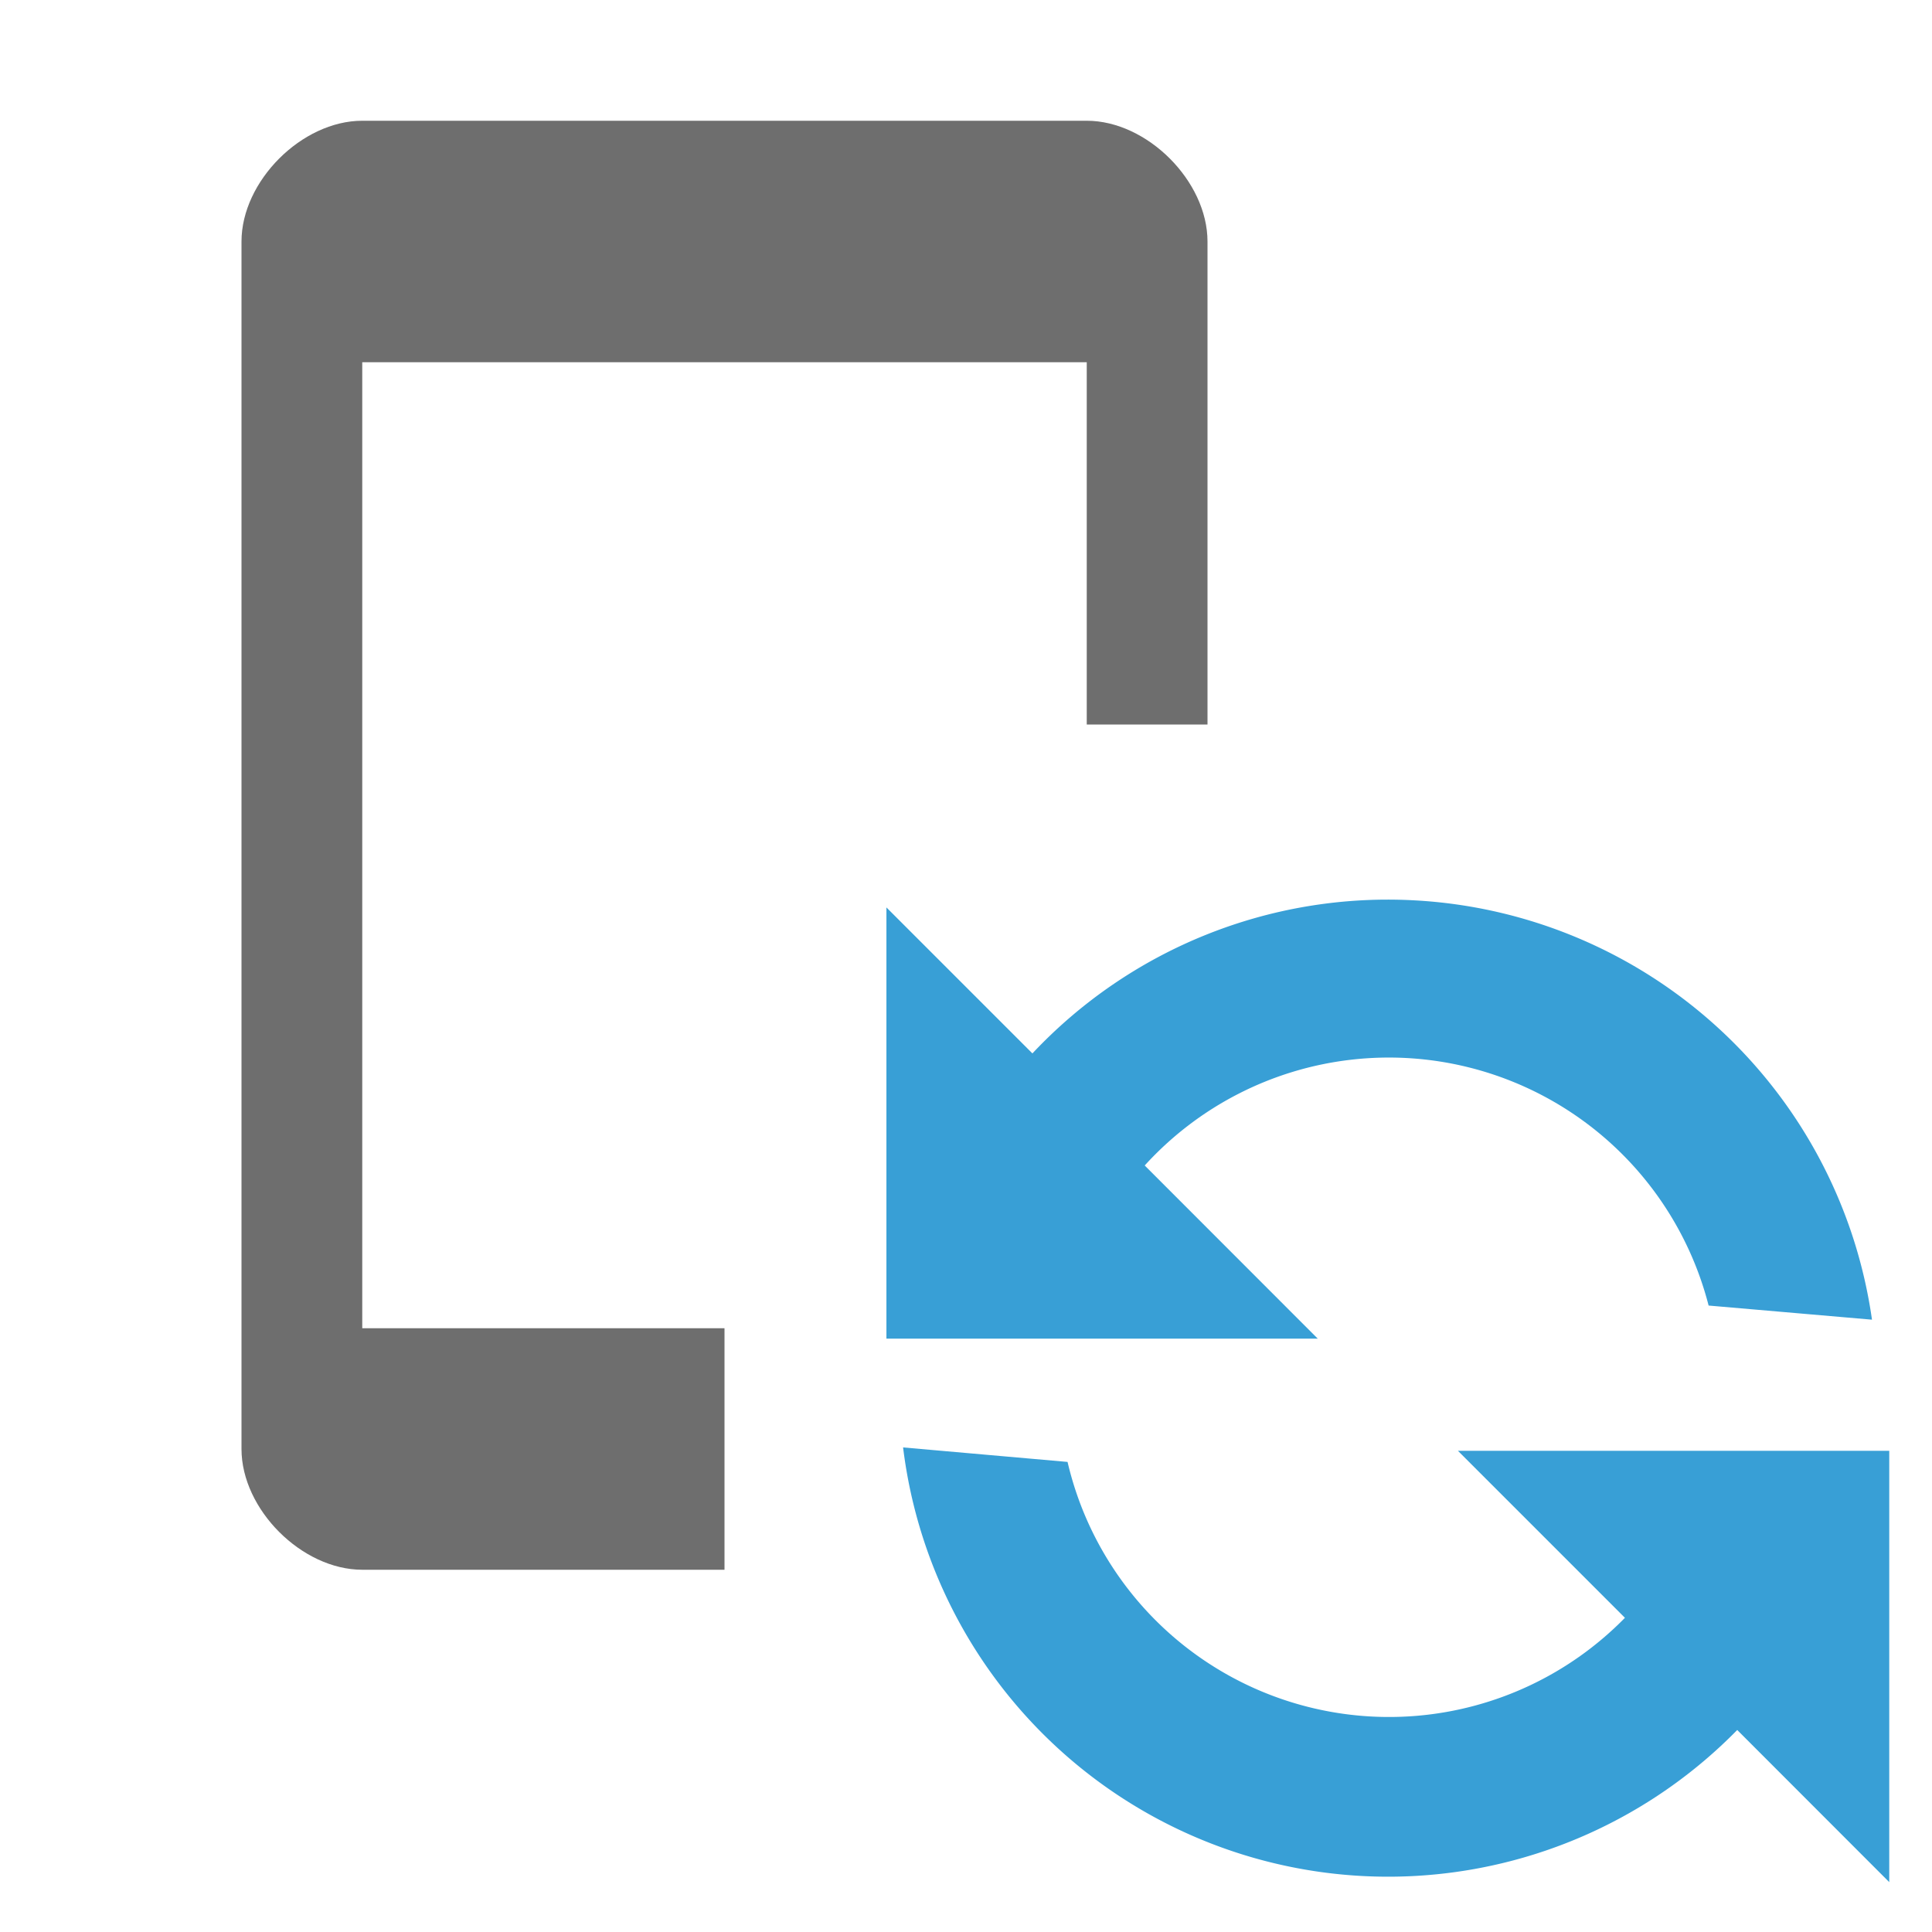 <svg width="16" height="16" viewBox="0 0 16 16" fill="none" xmlns="http://www.w3.org/2000/svg"><path fill-rule="evenodd" clip-rule="evenodd" d="M3 1h6c.5 0 1 .5 1 1v4H9V3H3v8h3v2H3c-.5 0-1-.5-1-1V2c0-.5.5-1 1-1z" fill="#6E6E6E"/><path fill-rule="evenodd" clip-rule="evenodd" d="M15.646 12.015v3.572l-1.259-1.26a4.047 4.047 0 0 1-6.908-2.34l1.362.12a2.734 2.734 0 0 0 4.616 1.291l-1.383-1.383h3.572zm-3.938-4.559a4.047 4.047 0 0 1 3.795 3.473l-1.353-.117a2.734 2.734 0 0 0-4.67-1.16l1.433 1.434H7.341V7.515L8.55 8.724a4.037 4.037 0 0 1 3.158-1.268z" fill="#389FD6"/></svg>